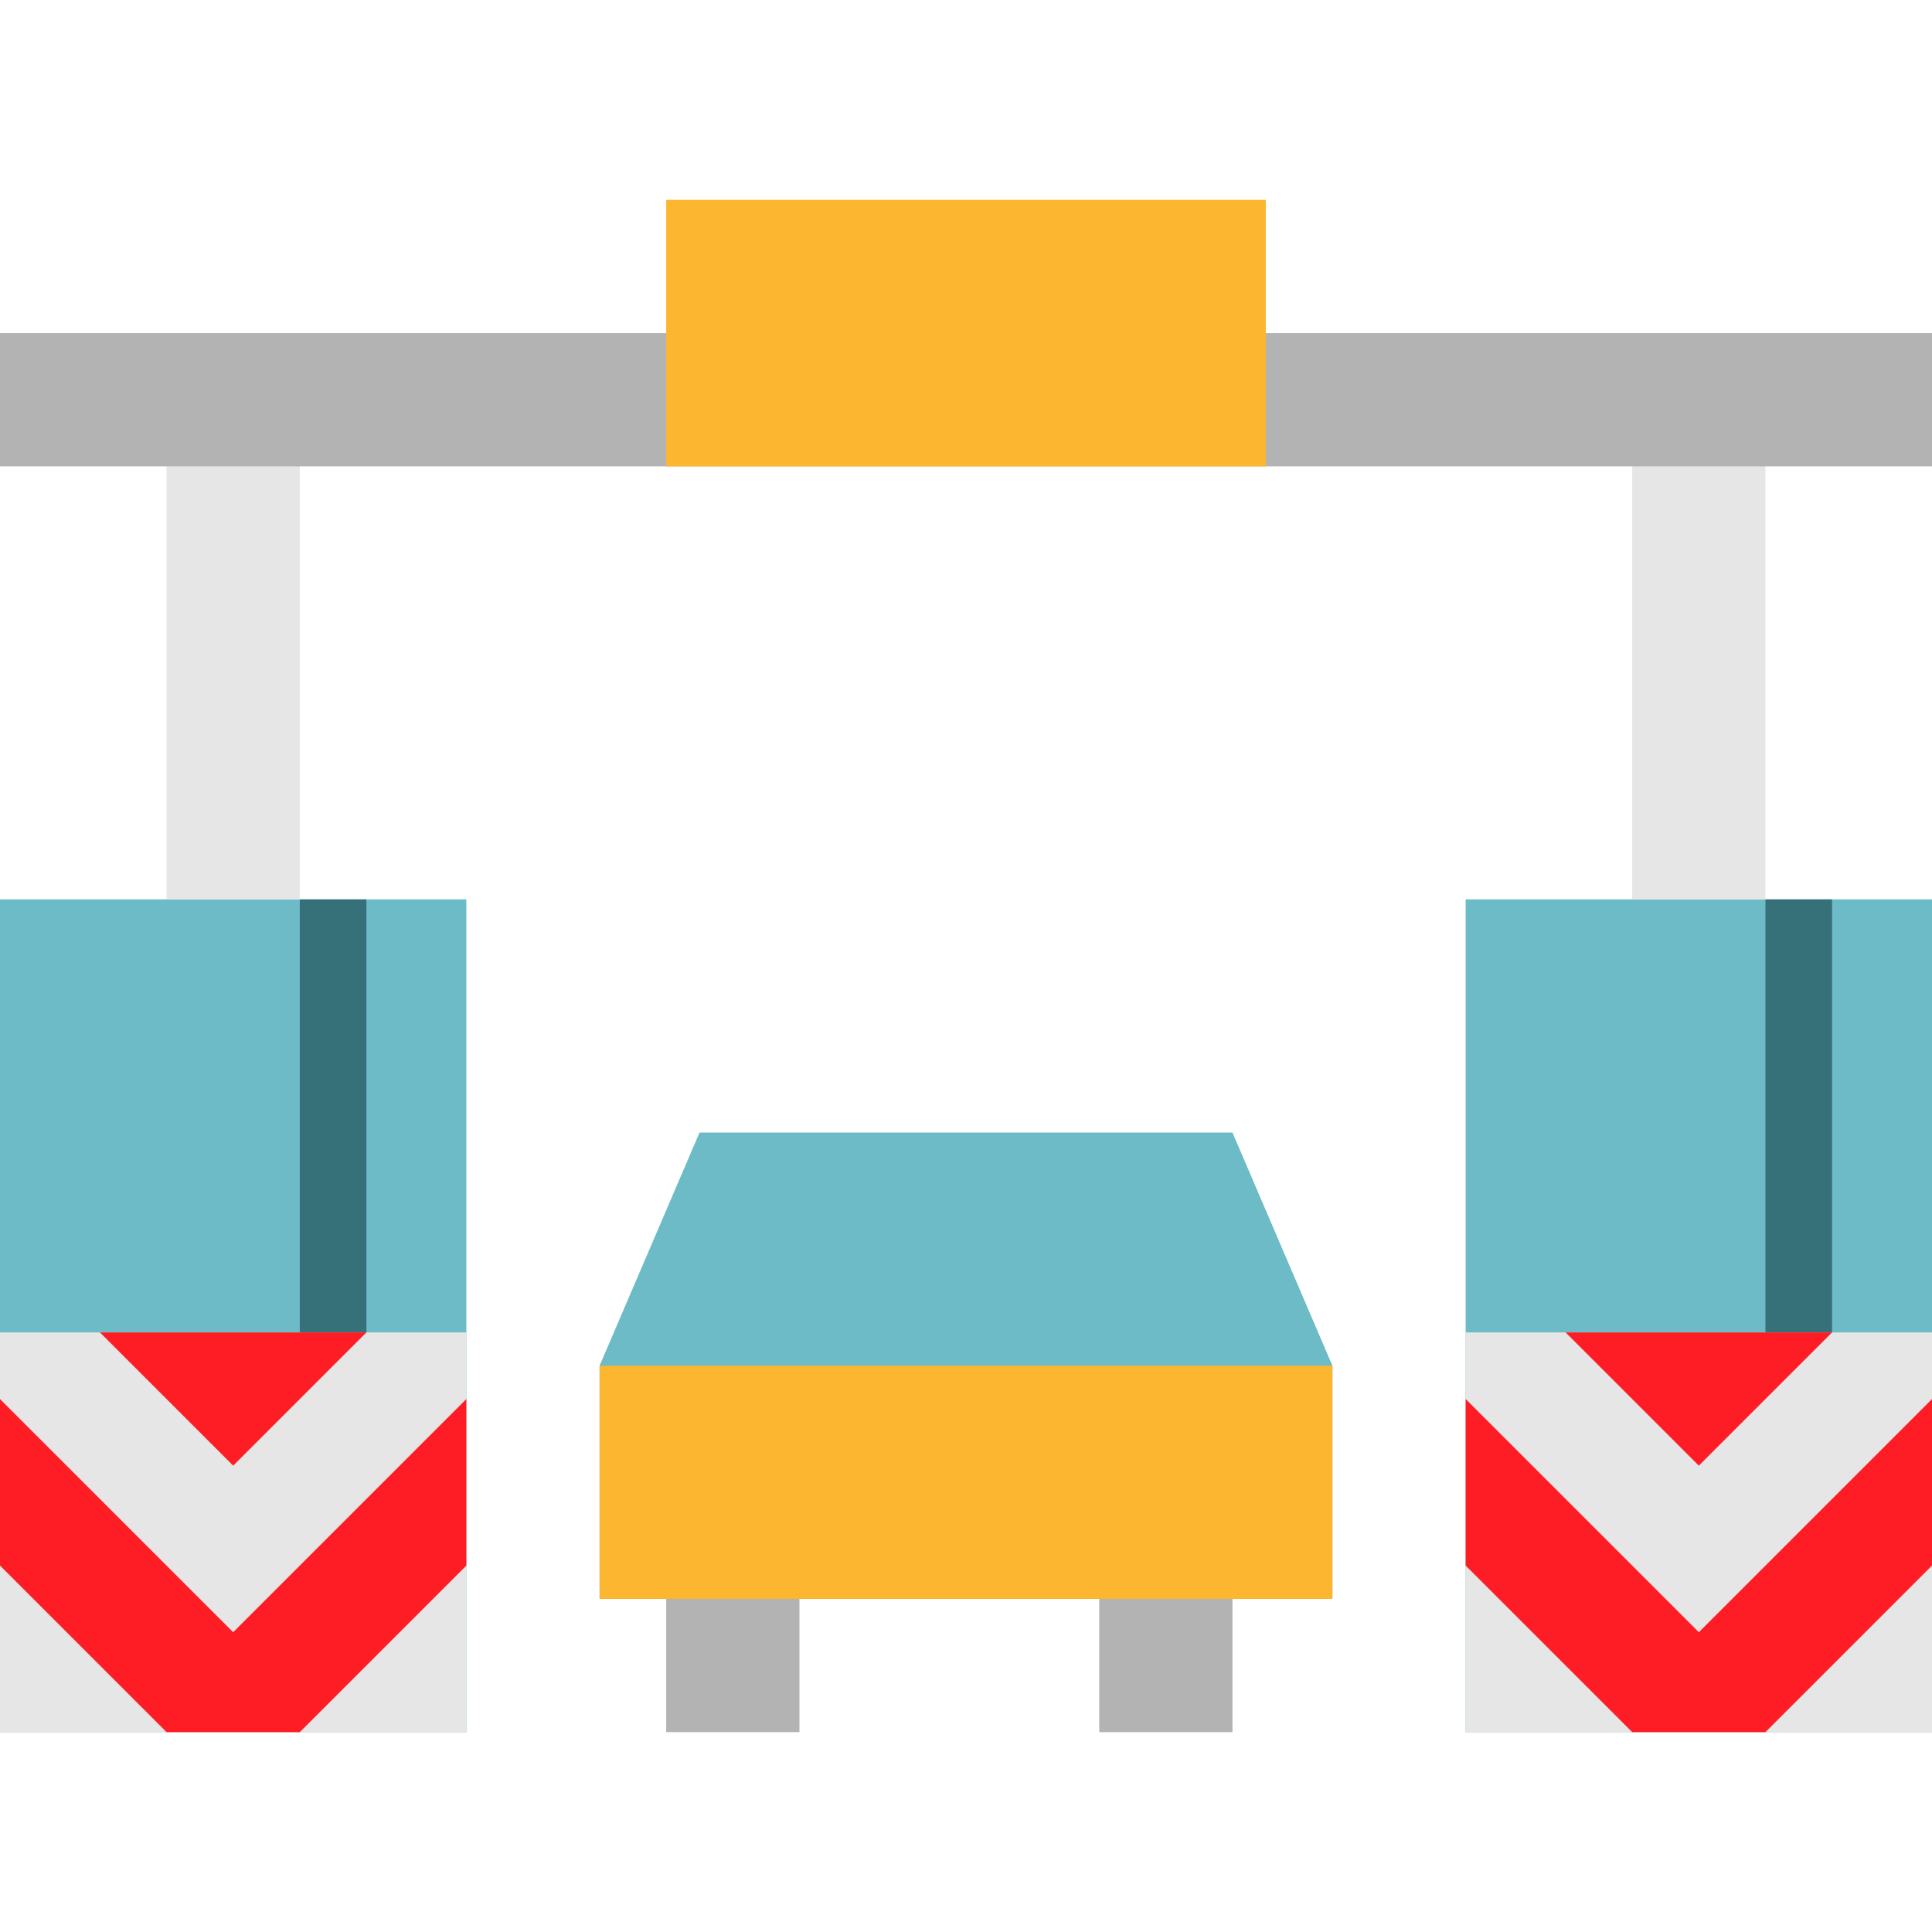 <svg xmlns="http://www.w3.org/2000/svg" version="1.1" xmlns:xlink="http://www.w3.org/1999/xlink" xmlns:svgjs="http://svgjs.com/svgjs" width="512" height="512" x="0" y="0" viewBox="0 0 464 464" style="enable-background:new 0 0 512 512" xml:space="preserve" class=""><g>
<path xmlns="http://www.w3.org/2000/svg" style="" d="M352,216h112v200H352V216z" fill="#6cbbc7" data-original="#6cbbc7" class=""></path>
<path xmlns="http://www.w3.org/2000/svg" style="" d="M424,216h16v112h-16V216z" fill="#36717a" data-original="#36717a" class=""></path>
<path xmlns="http://www.w3.org/2000/svg" style="" d="M0,216h112v200H0V216z" fill="#6cbbc7" data-original="#6cbbc7" class=""></path>
<g xmlns="http://www.w3.org/2000/svg">
	<path style="" d="M0,320h112v96H0V320z" fill="#e6e6e6" data-original="#e6e6e6"></path>
	<path style="" d="M352,320h112v96H352V320z" fill="#e6e6e6" data-original="#e6e6e6"></path>
</g>
<path xmlns="http://www.w3.org/2000/svg" style="" d="M72,216h16v104H72V216z" fill="#36717a" data-original="#36717a" class=""></path>
<g xmlns="http://www.w3.org/2000/svg">
	<path style="" d="M40,104h32v112H40V104z" fill="#e6e6e6" data-original="#e6e6e6"></path>
	<path style="" d="M392,104h32v112h-32V104z" fill="#e6e6e6" data-original="#e6e6e6"></path>
</g>
<path xmlns="http://www.w3.org/2000/svg" style="" d="M144,328v56h176v-56l-24-56H168L144,328z" fill="#6cbbc7" data-original="#6cbbc7" class=""></path>
<path xmlns="http://www.w3.org/2000/svg" style="" d="M144,328h176v56H144V328z" fill="#fdb62f" data-original="#fdb62f"></path>
<g xmlns="http://www.w3.org/2000/svg">
	<path style="" d="M160,384h32v32h-32V384z" fill="#b3b3b3" data-original="#b3b3b3"></path>
	<path style="" d="M264,384h32v32h-32V384z" fill="#b3b3b3" data-original="#b3b3b3"></path>
</g>
<g xmlns="http://www.w3.org/2000/svg">
	<path style="" d="M24,320l32,32l32-32H24z" fill="#ff1d25" data-original="#ff1d25"></path>
	<path style="" d="M0,336l56,56l56-56v40l-40,40H40L0,376V336z" fill="#ff1d25" data-original="#ff1d25"></path>
	<path style="" d="M376,320l32,32l32-32H376z" fill="#ff1d25" data-original="#ff1d25"></path>
	<path style="" d="M352,336l56,56l56-56v40l-40,40h-32l-40-40V336z" fill="#ff1d25" data-original="#ff1d25"></path>
</g>
<path xmlns="http://www.w3.org/2000/svg" style="" d="M0,80h464v32H0V80z" fill="#b3b3b3" data-original="#b3b3b3"></path>
<path xmlns="http://www.w3.org/2000/svg" style="" d="M160,48h144v64H160V48z" fill="#fdb62f" data-original="#fdb62f"></path>
<g xmlns="http://www.w3.org/2000/svg">
</g>
<g xmlns="http://www.w3.org/2000/svg">
</g>
<g xmlns="http://www.w3.org/2000/svg">
</g>
<g xmlns="http://www.w3.org/2000/svg">
</g>
<g xmlns="http://www.w3.org/2000/svg">
</g>
<g xmlns="http://www.w3.org/2000/svg">
</g>
<g xmlns="http://www.w3.org/2000/svg">
</g>
<g xmlns="http://www.w3.org/2000/svg">
</g>
<g xmlns="http://www.w3.org/2000/svg">
</g>
<g xmlns="http://www.w3.org/2000/svg">
</g>
<g xmlns="http://www.w3.org/2000/svg">
</g>
<g xmlns="http://www.w3.org/2000/svg">
</g>
<g xmlns="http://www.w3.org/2000/svg">
</g>
<g xmlns="http://www.w3.org/2000/svg">
</g>
<g xmlns="http://www.w3.org/2000/svg">
</g>
</g></svg>